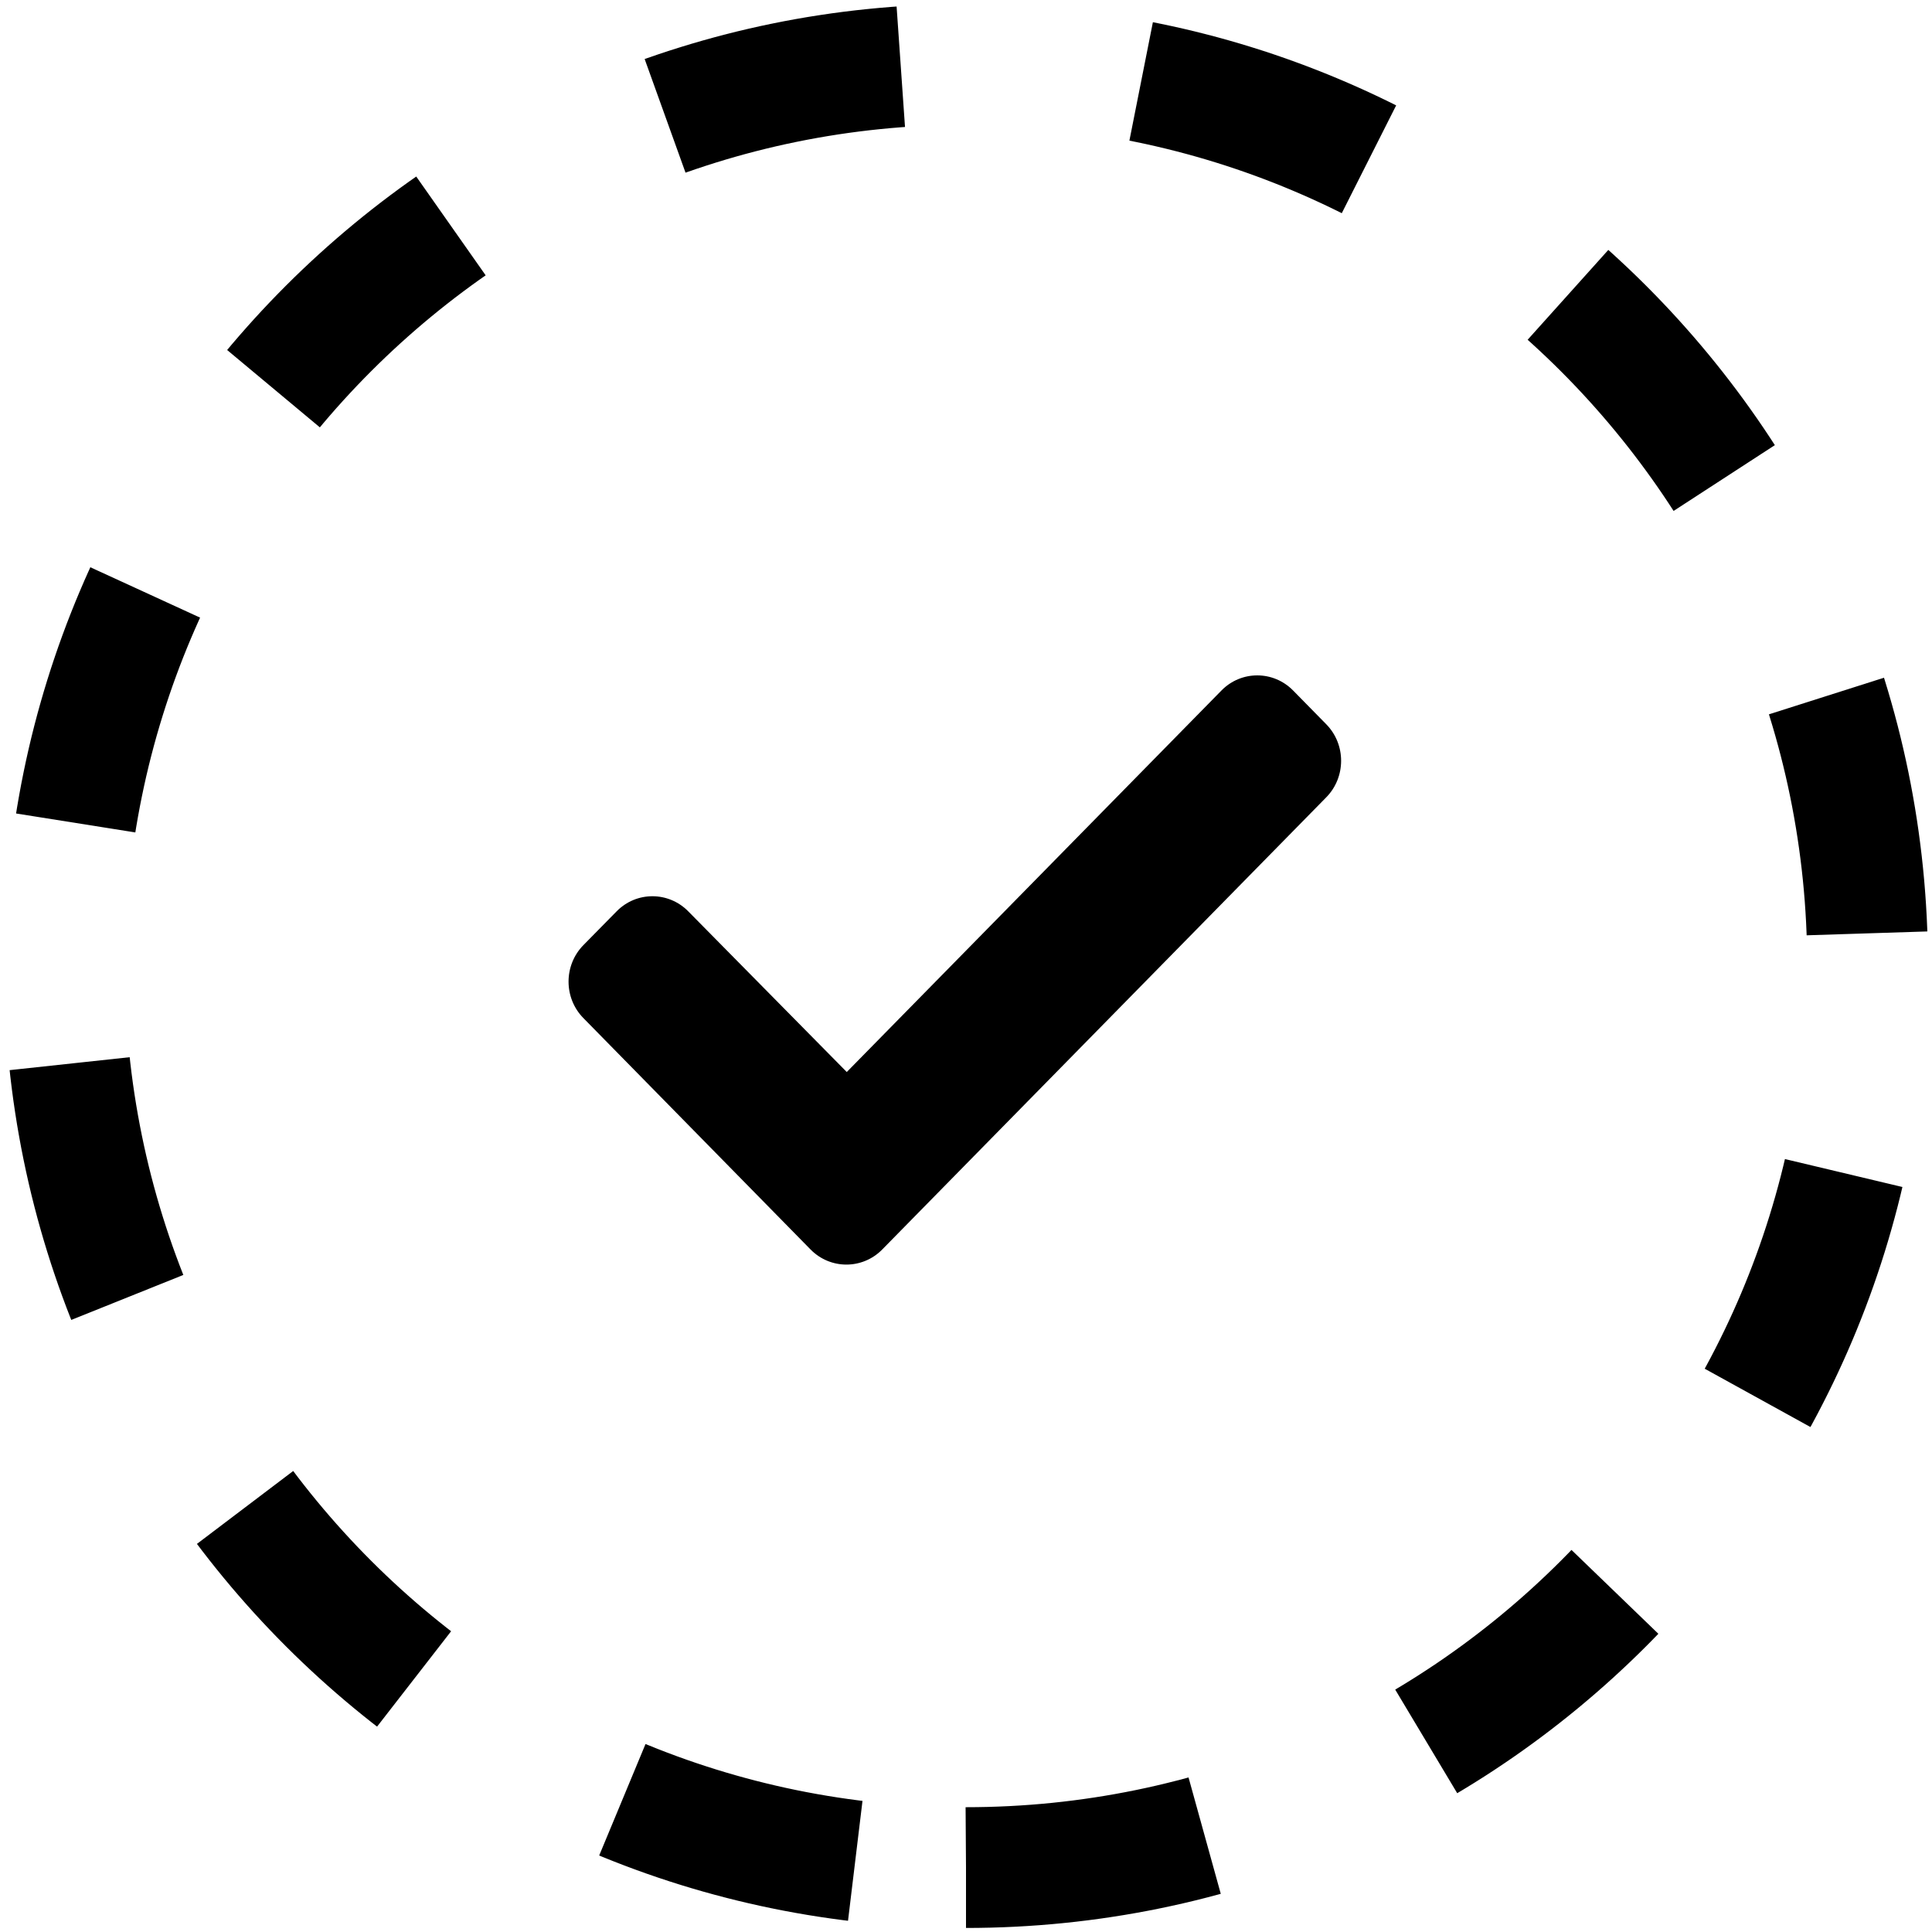 <svg width="32" height="32" viewBox="0 0 32 32" fill="none" xmlns="http://www.w3.org/2000/svg">
    <g clip-path="url(#clip0_164_19)">
        <path
            d="M10.213 15.095C10.54 14.761 11.072 14.761 11.4 15.095L14.025 17.756L20.231 11.437C20.558 11.103 21.09 11.103 21.418 11.437L21.967 11.996C22.295 12.33 22.295 12.872 21.967 13.206L14.613 20.695C14.285 21.029 13.753 21.029 13.425 20.695L9.663 16.863C9.335 16.53 9.335 15.988 9.663 15.654L10.213 15.095Z"
            fill="currentColor" />
        <path
            d="M16 30.933C24.247 30.933 30.933 24.247 30.933 16C30.933 7.753 24.247 1.067 16 1.067C7.753 1.067 1.067 7.753 1.067 16C1.067 24.247 7.753 30.933 16 30.933Z"
            stroke="currentColor" stroke-width="2" stroke-dasharray="4 4" />
    </g>
    <defs>
        <clipPath id="clip0_164_19">
            <rect width="32" height="32" fill="currentColor" />
        </clipPath>
    </defs>
</svg>
    
